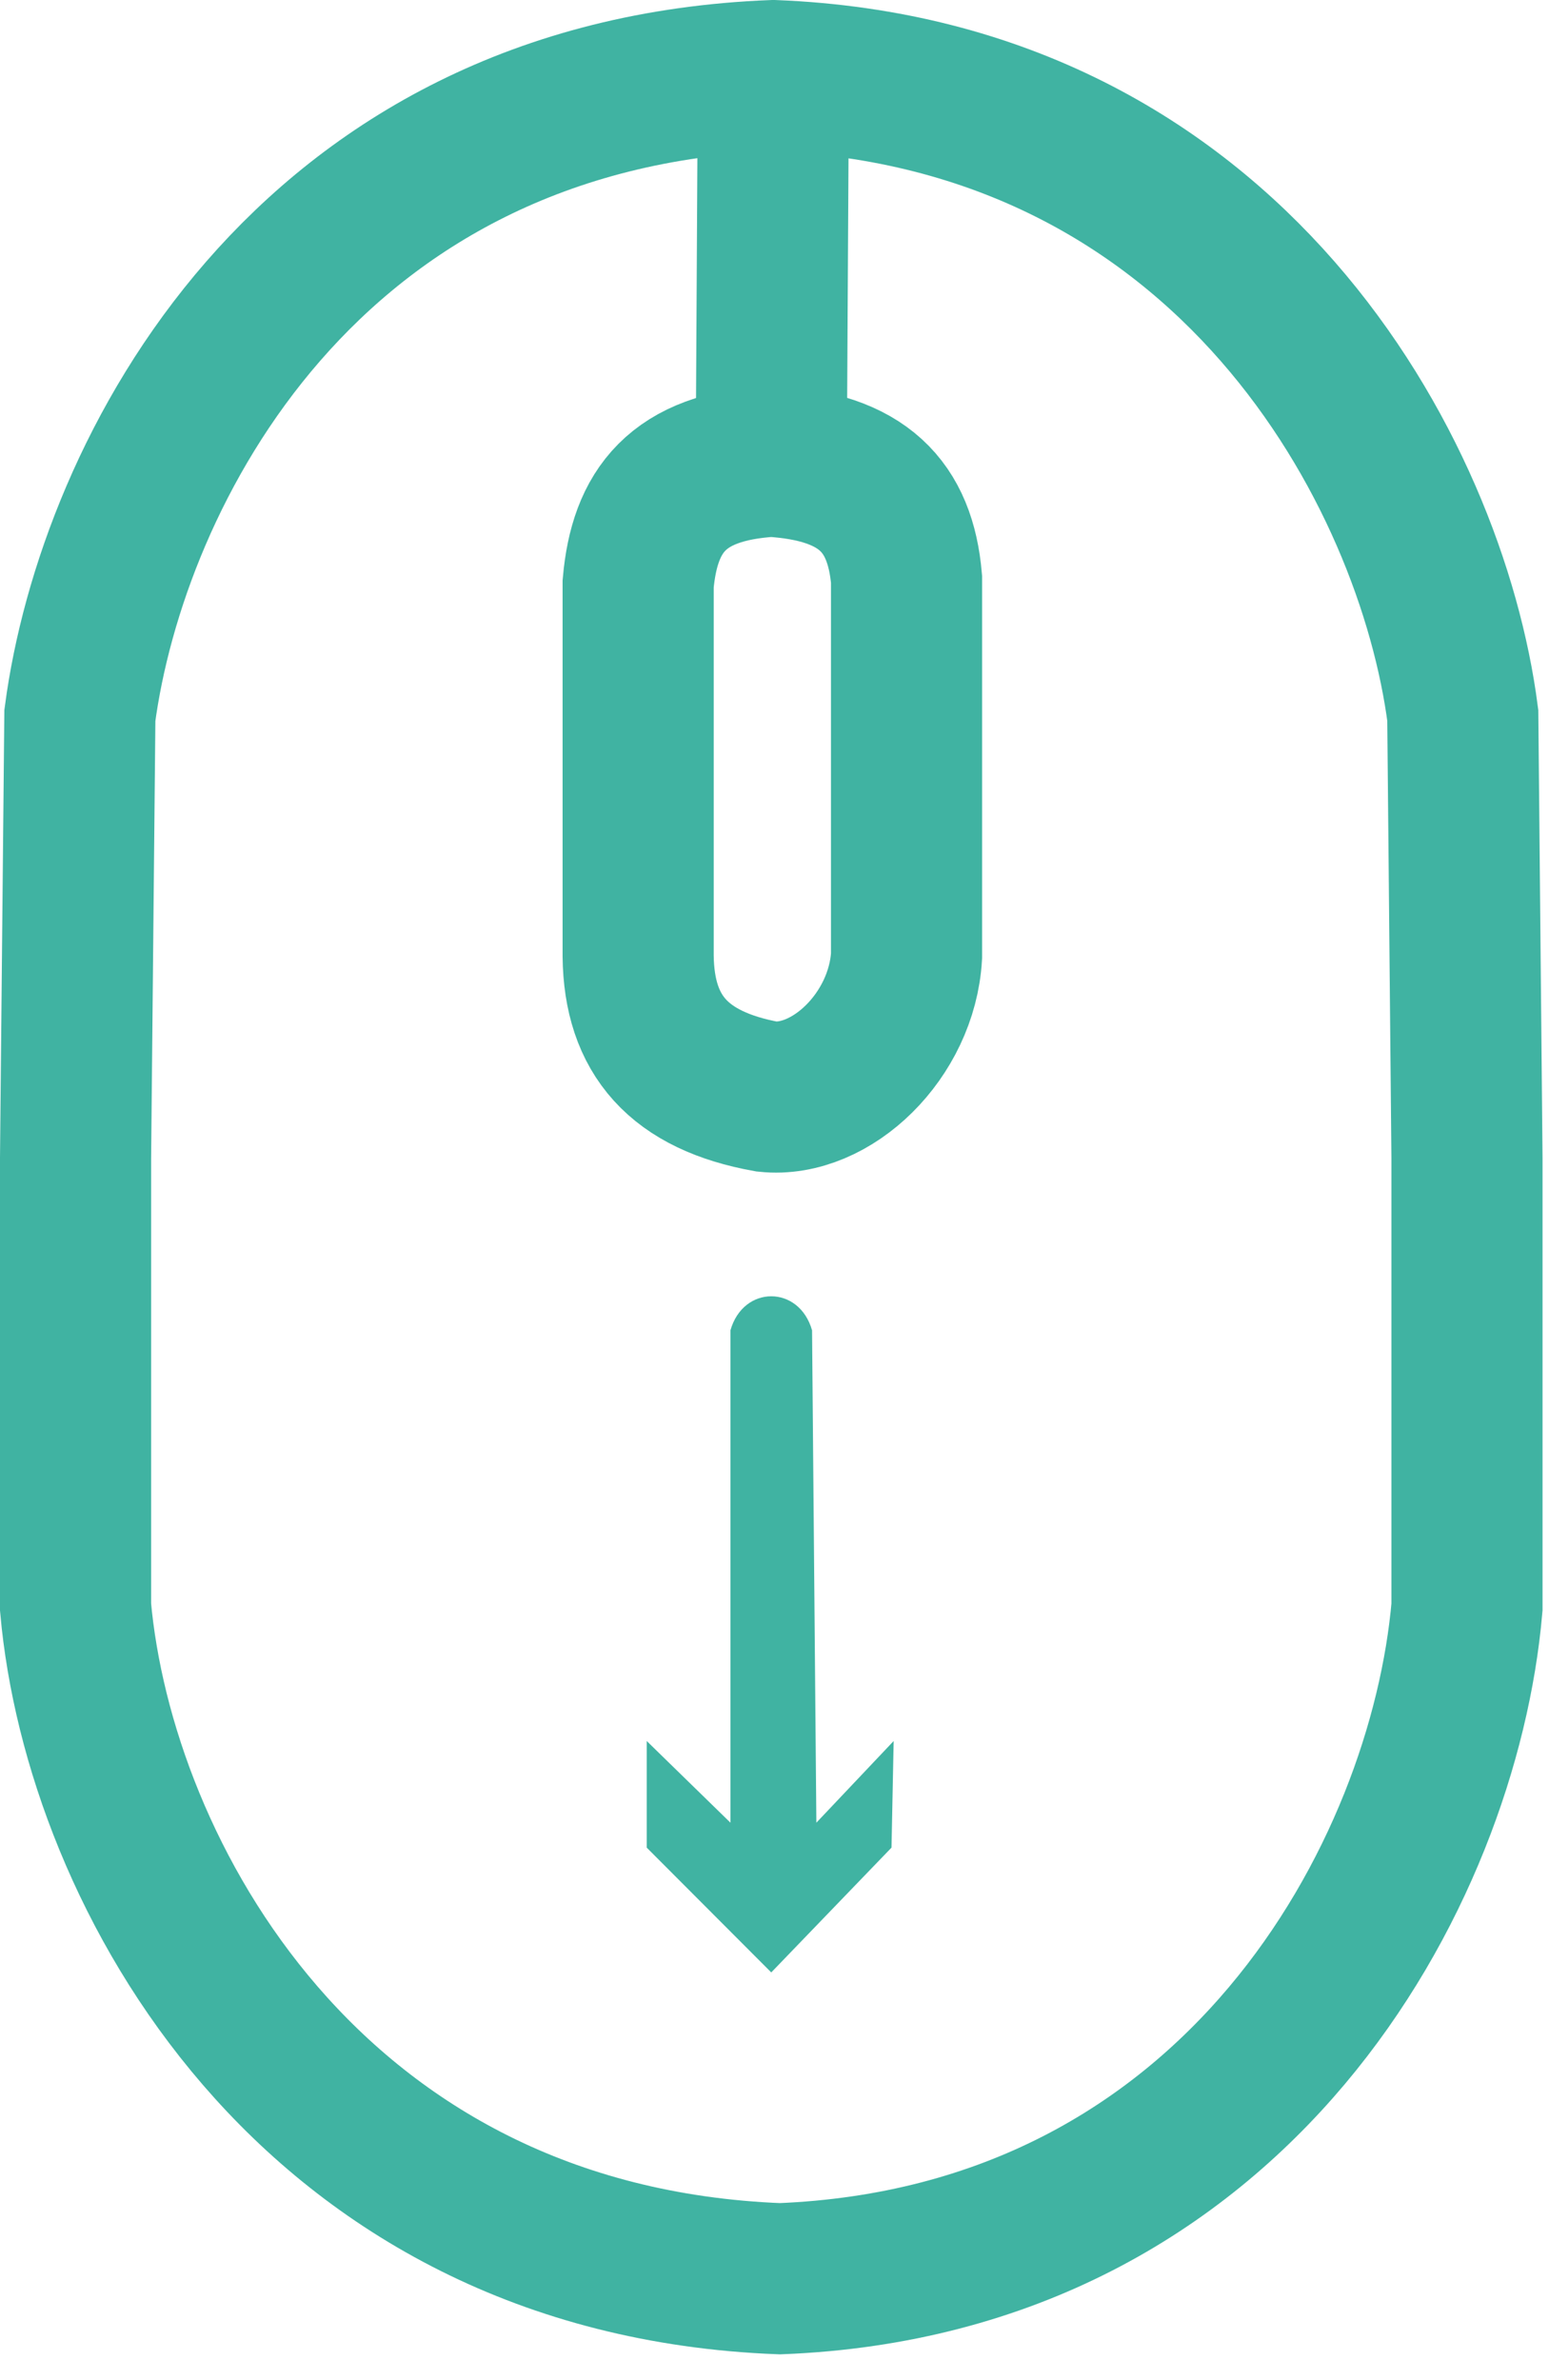 <svg width="41" height="63" viewBox="0 0 41 63" fill="none" xmlns="http://www.w3.org/2000/svg">
<g id="mouse">
<path id="Vector 48" d="M17.118 48.902V46.08L19.334 48.242V35.21C19.675 34.009 21.153 34.009 21.494 35.21L21.608 48.242L23.654 46.08L23.597 48.902L20.414 52.205L17.118 48.902Z" fill="#40B3A2"/>
<path id="Vector" d="M20.471 2C8.081 2.48 2.966 12.509 2.114 18.935L2 30.646V42.536C2.625 49.563 8.195 59.832 20.642 60.312C32.785 59.832 38.219 49.563 38.829 42.536V30.646L38.718 18.935C37.886 12.509 32.559 2.48 20.471 2ZM20.471 2L20.414 12.209M20.414 12.209C17.929 12.354 17.062 13.522 16.891 15.452V25.301C16.913 27.398 17.971 28.604 20.301 29.024C22.006 29.204 23.873 27.412 23.995 25.301V15.332C23.828 13.402 22.839 12.354 20.414 12.209Z" stroke="#40B3A2" stroke-width="4"/>
</g>
</svg>
